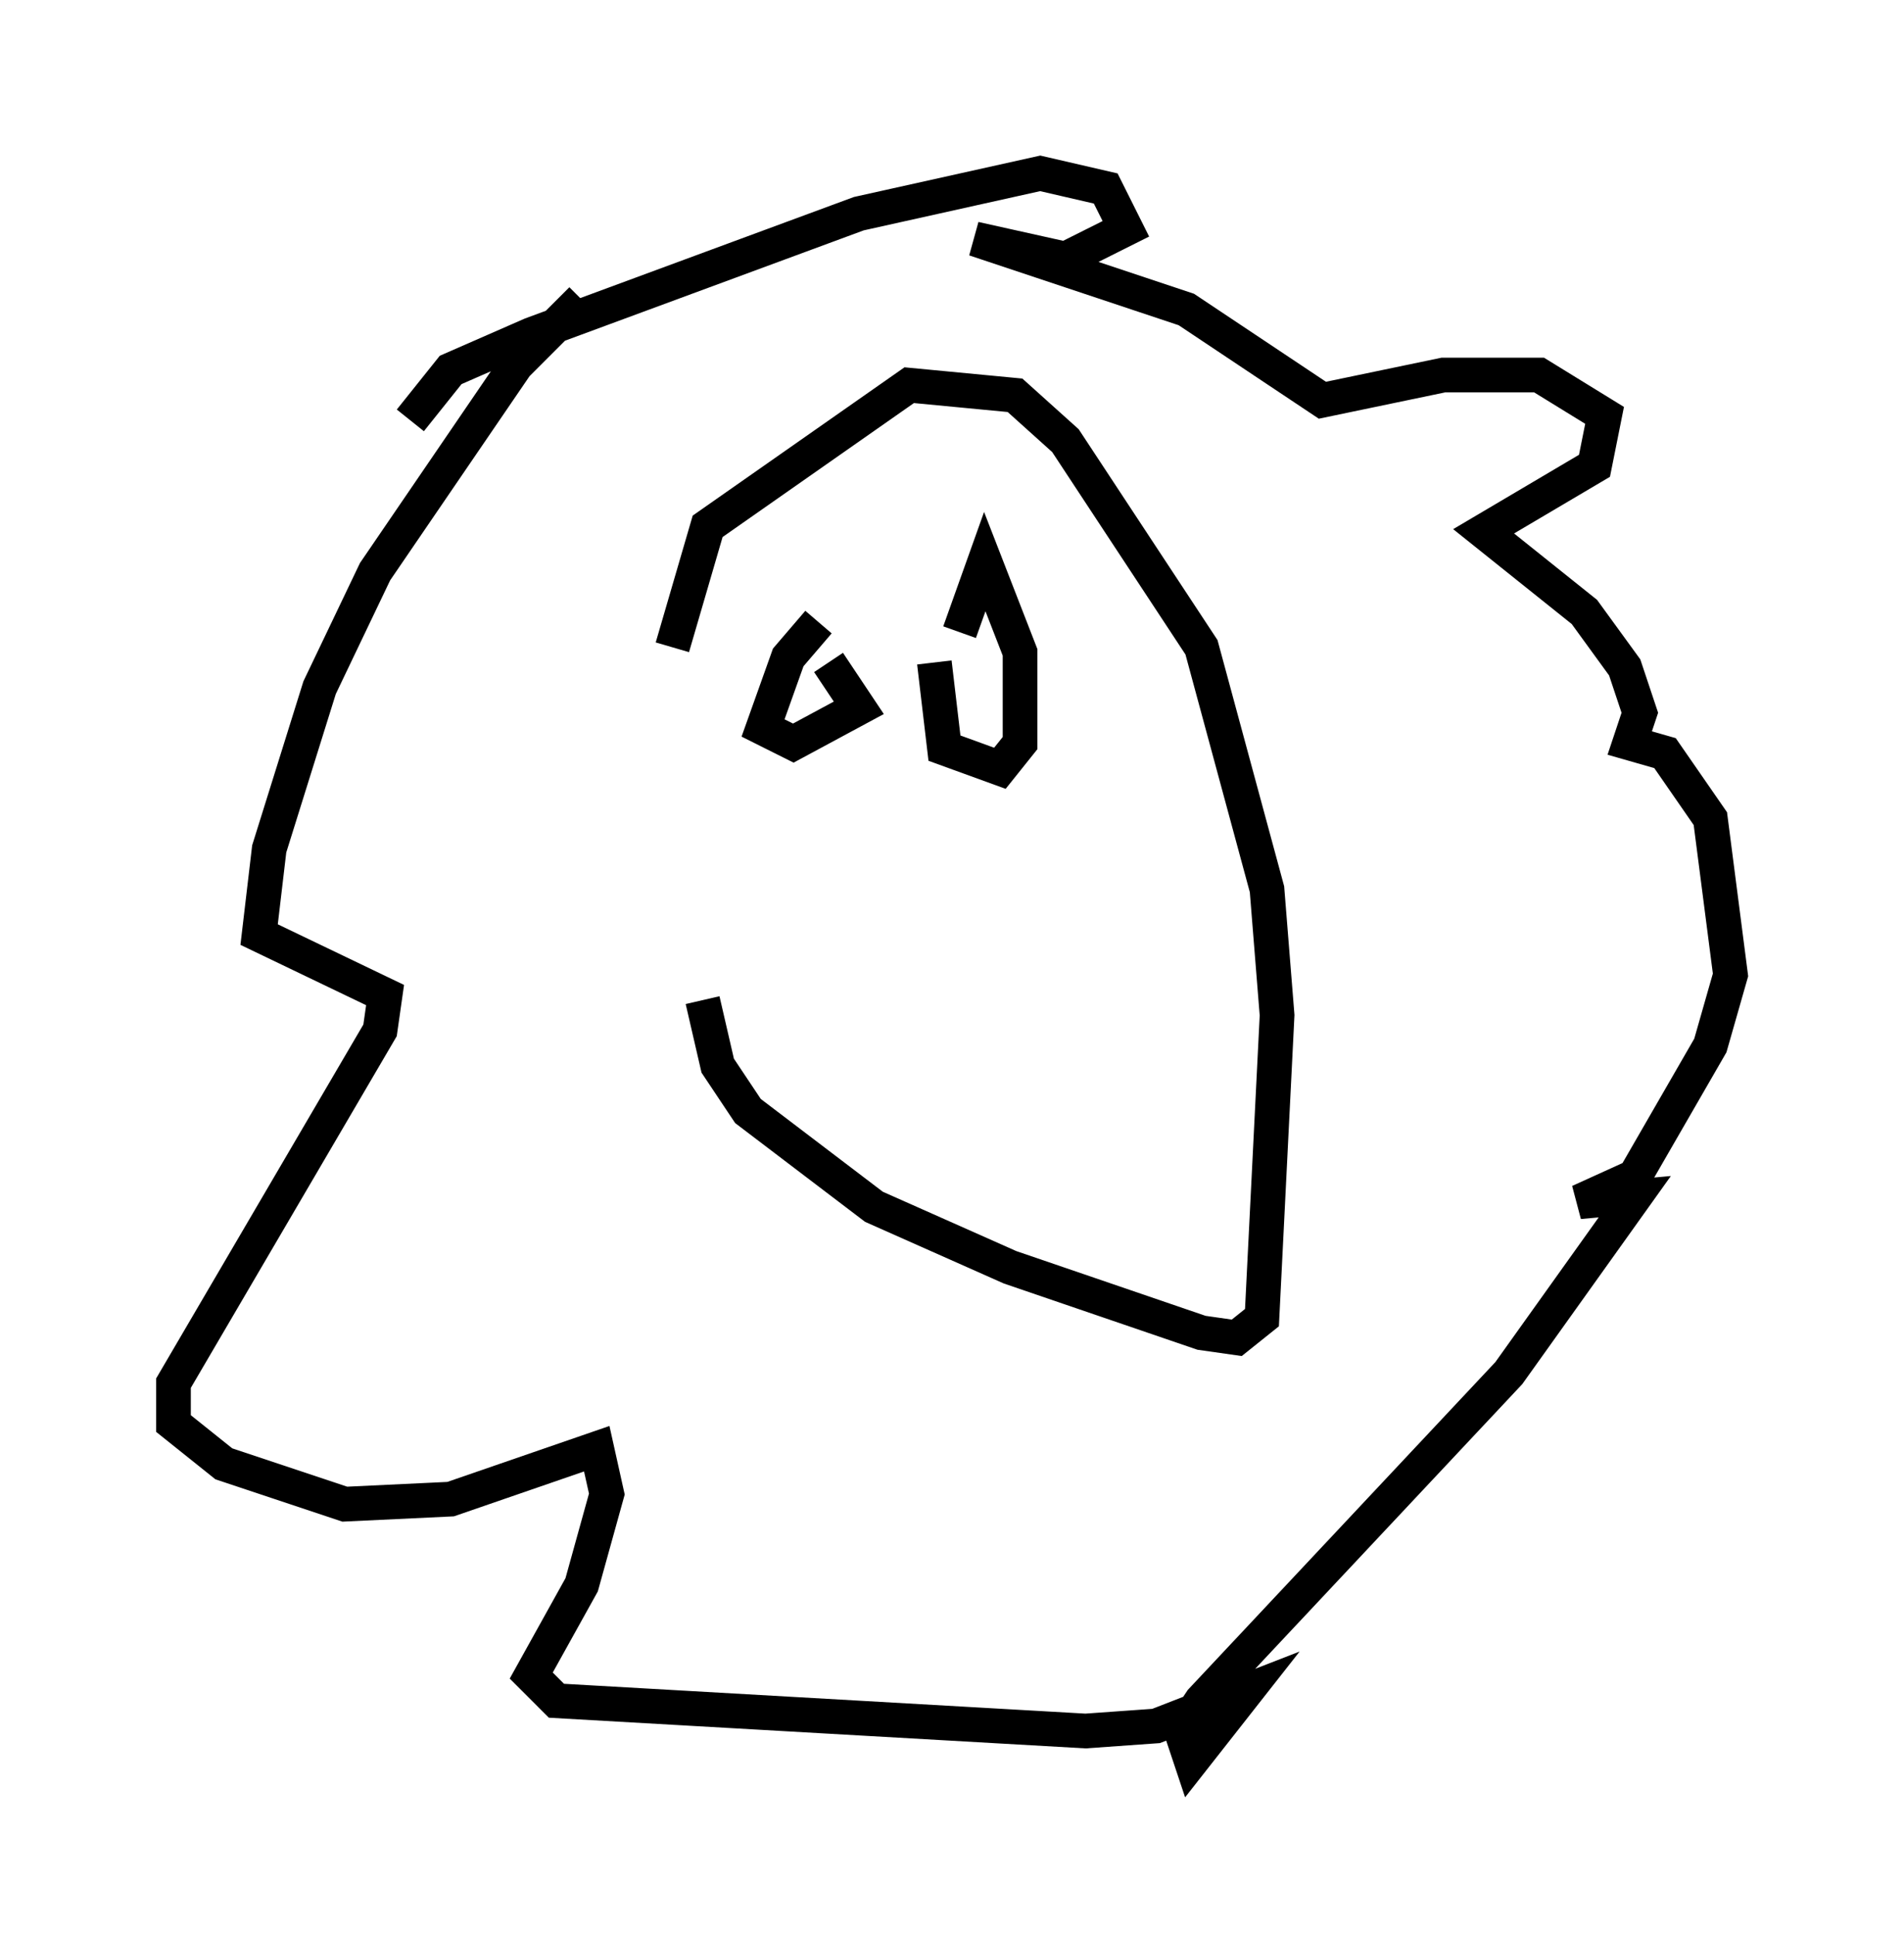 <?xml version="1.0" encoding="utf-8" ?>
<svg baseProfile="full" height="55.754" version="1.1" width="54.883" xmlns="http://www.w3.org/2000/svg" xmlns:ev="http://www.w3.org/2001/xml-events" xmlns:xlink="http://www.w3.org/1999/xlink"><defs /><rect fill="white" height="55.754" width="54.883" x="0" y="0" /><path d="M19.961, 16.475 m0.291, 12.346 l0.436, 1.888 0.872, 1.307 l3.631, 2.76 3.922, 1.743 l5.52, 1.888 1.017, 0.145 l0.726, -0.581 0.436, -8.715 l-0.291, -3.631 -1.888, -6.972 l-3.922, -5.955 -1.453, -1.307 l-3.05, -0.291 -5.81, 4.067 l-1.017, 3.486 m4.212, -0.726 l-0.872, 1.017 -0.726, 2.034 l0.872, 0.436 1.888, -1.017 l-0.872, -1.307 m3.05, 0.0 l0.291, 2.469 1.598, 0.581 l0.581, -0.726 0.0, -2.615 l-1.017, -2.615 -0.726, 2.034 m-10.894, -9.587 l-1.888, 1.888 -4.067, 5.955 l-1.598, 3.341 -1.453, 4.648 l-0.291, 2.469 3.631, 1.743 l-0.145, 1.017 -5.955, 10.168 l0.0, 1.162 1.453, 1.162 l3.486, 1.162 3.05, -0.145 l4.212, -1.453 0.291, 1.307 l-0.726, 2.615 -1.453, 2.615 l0.726, 0.726 15.251, 0.872 l2.034, -0.145 2.615, -1.017 l-1.598, 2.034 -0.291, -0.872 l0.581, -0.872 8.86, -9.441 l3.631, -5.084 -1.598, 0.145 l1.598, -0.726 2.179, -3.777 l0.581, -2.034 -0.581, -4.503 l-1.307, -1.888 -1.017, -0.291 l0.291, -0.872 -0.436, -1.307 l-1.162, -1.598 -2.905, -2.324 l3.196, -1.888 0.291, -1.453 l-1.888, -1.162 -2.76, 0.0 l-3.486, 0.726 -3.922, -2.615 l-6.101, -2.034 2.615, 0.581 l1.743, -0.872 -0.581, -1.162 l-1.888, -0.436 -5.229, 1.162 l-9.441, 3.486 -2.324, 1.017 l-1.162, 1.453 " fill="none" stroke="black" stroke-width="1" /></svg>